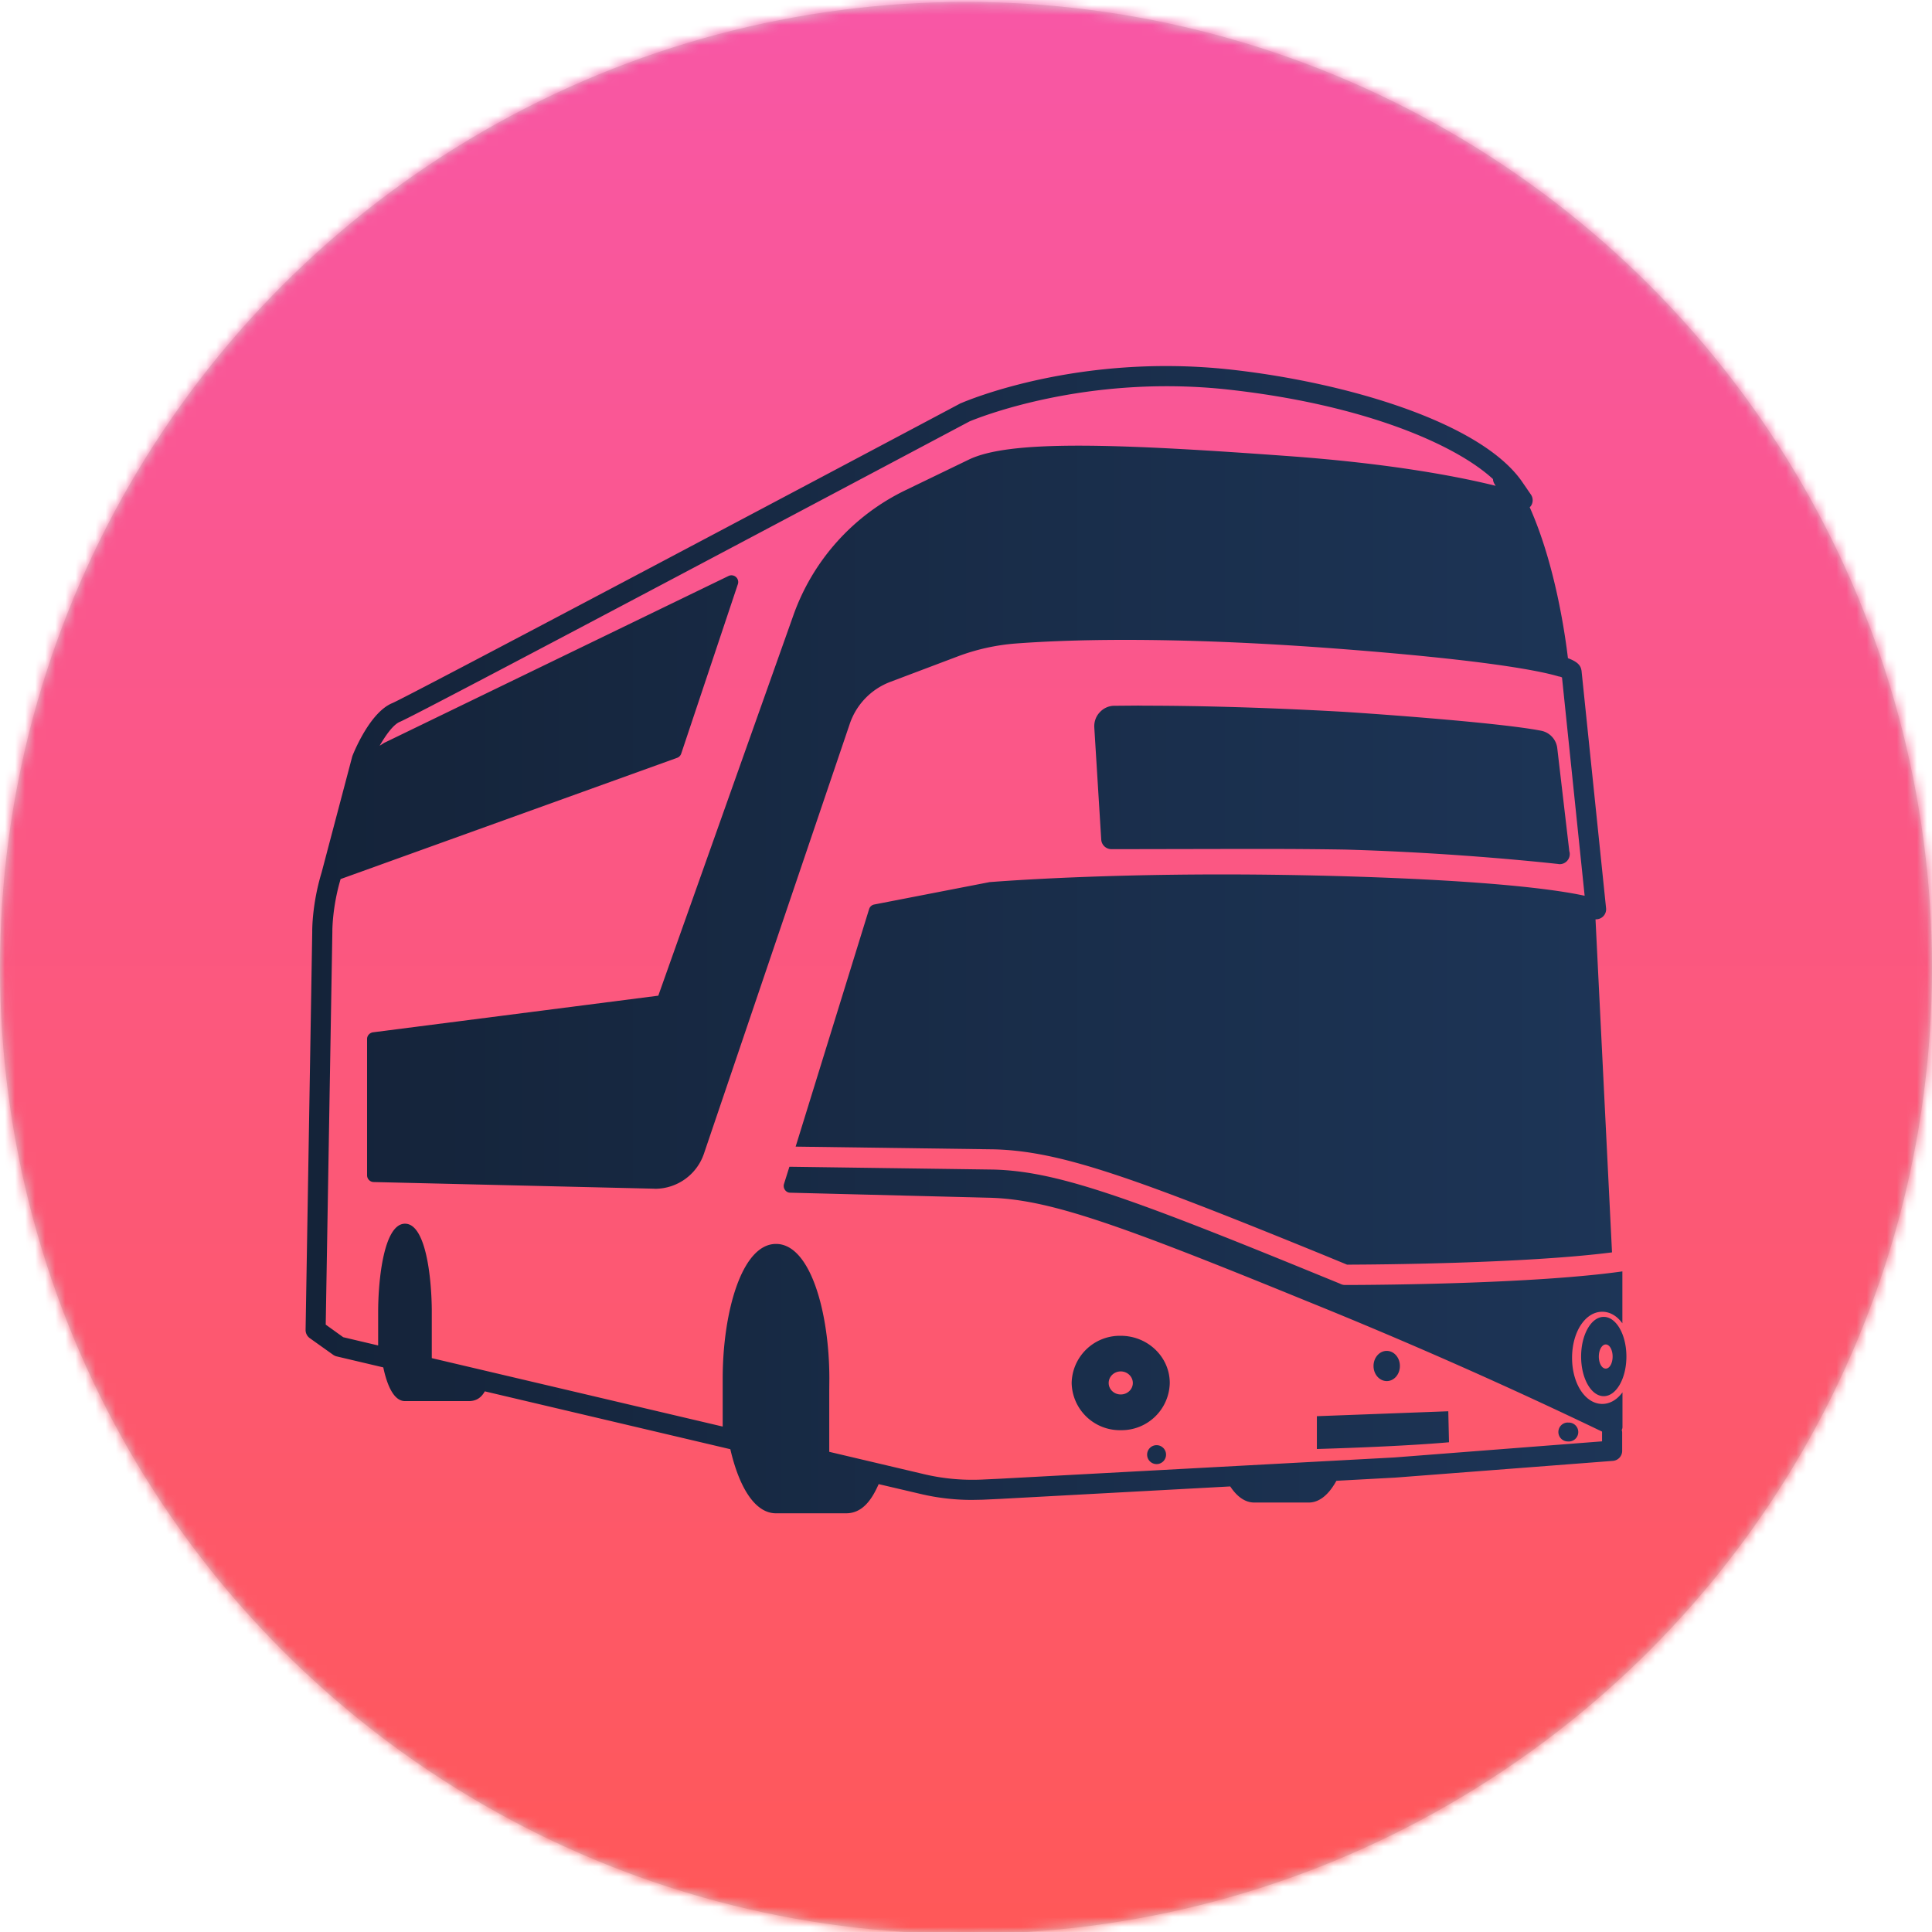 <svg xmlns="http://www.w3.org/2000/svg" xmlns:xlink="http://www.w3.org/1999/xlink" width="192" height="192">
  <defs>
    <linearGradient id="c" x1="50%" x2="50%" y1="0%" y2="100%">
      <stop offset="0%" stop-color="#F857A6"/>
      <stop offset="100%" stop-color="#FF5858"/>
    </linearGradient>
    <linearGradient id="d" x1="0%" x2="100%" y1="50%" y2="50%">
      <stop offset="0%" stop-color="#142339"/>
      <stop offset="100%" stop-color="#1D3557"/>
    </linearGradient>
    <circle id="a" cx="96" cy="96.19" r="96"/>
  </defs>
  <g fill="none" fill-rule="evenodd">
    <mask id="b" fill="#fff">
      <use xlink:href="#a"/>
    </mask>
    <use fill="#D8D8D8" xlink:href="#a"/>
    <g mask="url(#b)">
      <path fill="url(#c)" fill-rule="nonzero" d="M0 0h192v192H0z"/>
      <path fill="url(#d)" fill-rule="nonzero" d="M95.52 40.06c.47-.2 11.65-5 26.8-3.33 11.38 1.26 24.73 5.18 28.9 11.08l.92 1.34a1 1 0 01-.02 1.16l-.1.1c2.56 5.73 3.54 12.81 3.8 15 .75.28 1.23.6 1.33 1.15a1 1 0 01.02.09l2.44 23.61a1 1 0 01-1 1.1h-.05l1.64 33.1c-8.75 1.12-23.6 1.21-26.15 1.22h-.18l-2.28-.94c-19.27-7.87-26.31-10.35-32.82-10.52l-19.7-.27 7.3-23.6a.66.66 0 01.5-.46l11.44-2.22a.4.4 0 01.08-.01c.08 0 9.03-.76 23.08-.76 4.2 0 8.5.07 12.75.2 14.42.45 20.66 1.35 23.26 1.92l-2.25-21.7a4.42 4.42 0 00-.22-.08l-.09-.01c-1.86-.56-7.32-1.67-22.88-2.83-7.33-.54-14.13-.81-20.22-.81-5.1 0-8.72.2-10.86.36-1.97.15-3.9.58-5.72 1.26l-6.75 2.55a6.79 6.79 0 00-4.05 4.2l-14.48 42.68a5.14 5.14 0 01-4.86 3.5l-.13-.01-27.84-.66a.67.67 0 01-.65-.67v-13.55c0-.33.25-.61.59-.66l28.35-3.64 13.41-37.76A21.95 21.95 0 0190 48.71l6.27-3.03c1.96-.95 5.43-1.39 10.93-1.39 5.75 0 13.31.49 20.63 1.02 10.57.76 17.31 2.1 20.81 2.97l-.11-.17a1 1 0 01-.16-.5c-3.78-3.48-12.92-7.41-26.27-8.89-14.24-1.58-25.08 2.88-25.75 3.16-2.72 1.44-54.76 29.1-56.6 29.85-.65.26-1.4 1.3-2.02 2.38l.4-.25c.01-.02.04-.03.06-.04L72.4 57.24a.67.67 0 01.93.81L67.7 74.89a.67.67 0 01-.4.42L33.85 87.36c-.85 2.86-.82 5.2-.82 5.22l-.66 39.06 1.74 1.25 3.47.82v-3.3c0-3.26.57-8.8 2.67-8.8 2.05 0 2.63 5.25 2.66 8.55v4.81l28.91 6.8V137c0-6.49 1.86-13.38 5.3-13.38 3.45 0 5.3 6.9 5.3 13.38l-.01 1.14v6.14l9.5 2.24c1.85.43 3.74.6 5.63.52l1.73-.08 39.3-2.12 20.64-1.6v-.86-.11a502.83 502.83 0 00-29.4-12.99c-18.8-7.68-25.6-10.1-31.5-10.25l-19.78-.5c-.2 0-.4-.1-.52-.28a.67.67 0 01-.1-.58l.54-1.72 20.27.28c6.18.16 13.1 2.6 32.1 10.38l2.3.94.15.07a1 1 0 00.39.08h.47c2.94-.01 18.33-.11 27.1-1.35v5.16c-.52-.72-1.22-1.15-2-1.15-1.69 0-3 2.01-3 4.58 0 2.57 1.32 4.58 3 4.58.78 0 1.48-.43 2.01-1.15v3.45c0 .1-.03.2-.07.28.02.1.04.18.04.28v1.8a1 1 0 01-.92 1l-21.59 1.66-5.89.32c-.97 1.76-2 2.16-2.74 2.16h-5.42c-.88 0-1.69-.54-2.39-1.6l-22.89 1.24-1.73.08-1.05.02c-1.73 0-3.45-.2-5.13-.6l-4.14-.97c-.67 1.53-1.6 2.9-3.24 2.9h-6.96c-2.16 0-3.7-2.73-4.54-6.37l-24.4-5.75c-.37.66-.88.97-1.59.97h-6.34c-1.08 0-1.76-1.47-2.16-3.35l-4.62-1.09a.99.99 0 01-.36-.16l-2.33-1.66a1 1 0 01-.41-.84l.66-39.55c0-.07-.04-2.68.93-5.88L35 75.2a.82.82 0 01.04-.12c.29-.72 1.84-4.35 3.96-5.21 1.48-.62 41.26-21.71 56.46-29.79a.98.98 0 01.07-.03zm19.42 103.56a.94.94 0 110 1.88.94.94 0 010-1.88zm28.99-3.37l.07 3.08s-4.03.4-13.13.67v-3.26l13.06-.49zm11.88 1.13a.94.94 0 110 1.87.94.94 0 010-1.88zm-44.43-8.63c2.68 0 4.87 2.1 4.87 4.69a4.79 4.79 0 01-4.87 4.69 4.79 4.79 0 01-4.88-4.7 4.79 4.79 0 014.88-4.68zm48-1.88c1.24 0 2.25 1.77 2.25 3.94 0 2.18-1.01 3.94-2.25 3.94-1.25 0-2.25-1.76-2.25-3.94 0-2.17 1-3.94 2.25-3.94zm-48 5.42c-.67 0-1.2.52-1.2 1.15 0 .63.53 1.14 1.2 1.14.66 0 1.2-.51 1.2-1.14 0-.63-.54-1.15-1.2-1.15zm26.43-2.04c.73 0 1.31.67 1.31 1.5s-.58 1.5-1.3 1.5c-.73 0-1.32-.67-1.32-1.5s.59-1.5 1.31-1.5zm21.77-.64c-.38 0-.69.54-.69 1.2 0 .67.3 1.2.69 1.2.38 0 .68-.53.68-1.2 0-.66-.3-1.2-.68-1.2zm-45.8-63.48c4.29 0 10.96.12 19.41.59 1.46.08 15.52 1.03 19.97 1.9a2 2 0 011.6 1.74l1.2 10.26c.02.04.04.14.04.24a1 1 0 01-1 1.02h-.06l-.1-.02c-.08 0-9.55-1.1-21.15-1.43a464.7 464.7 0 00-8.92-.06h-3.49l-10.5.02h-.32c-.54 0-.98-.41-1.02-.94l-.69-11.16c-.03-.56.16-1.1.54-1.5.37-.41.9-.65 1.44-.65l2.4-.02z"/>
      <path d="M0 137.83c.04 18.16 1.94 25.1 5.46 31.83l.25.47a38.84 38.84 0 0016.16 16.16c6.97 3.73 13.88 5.71 32.93 5.71H0zm192-.63V192h-54.8c18.62 0 25.65-1.9 32.46-5.46l.47-.25a38.84 38.84 0 0016.16-16.16c3.73-6.97 5.71-13.88 5.71-32.93zm0-82.4c0-18.62-1.9-25.65-5.46-32.46l-.25-.47a38.84 38.84 0 00-16.16-16.16C163.16 1.98 156.25 0 137.2 0H192zM0 0h54.17C36 .04 29.07 1.94 22.34 5.46l-.47.25A38.84 38.84 0 005.71 21.87C1.98 28.84 0 35.75 0 54.8V0z"/>
    </g>
  </g>
</svg>
